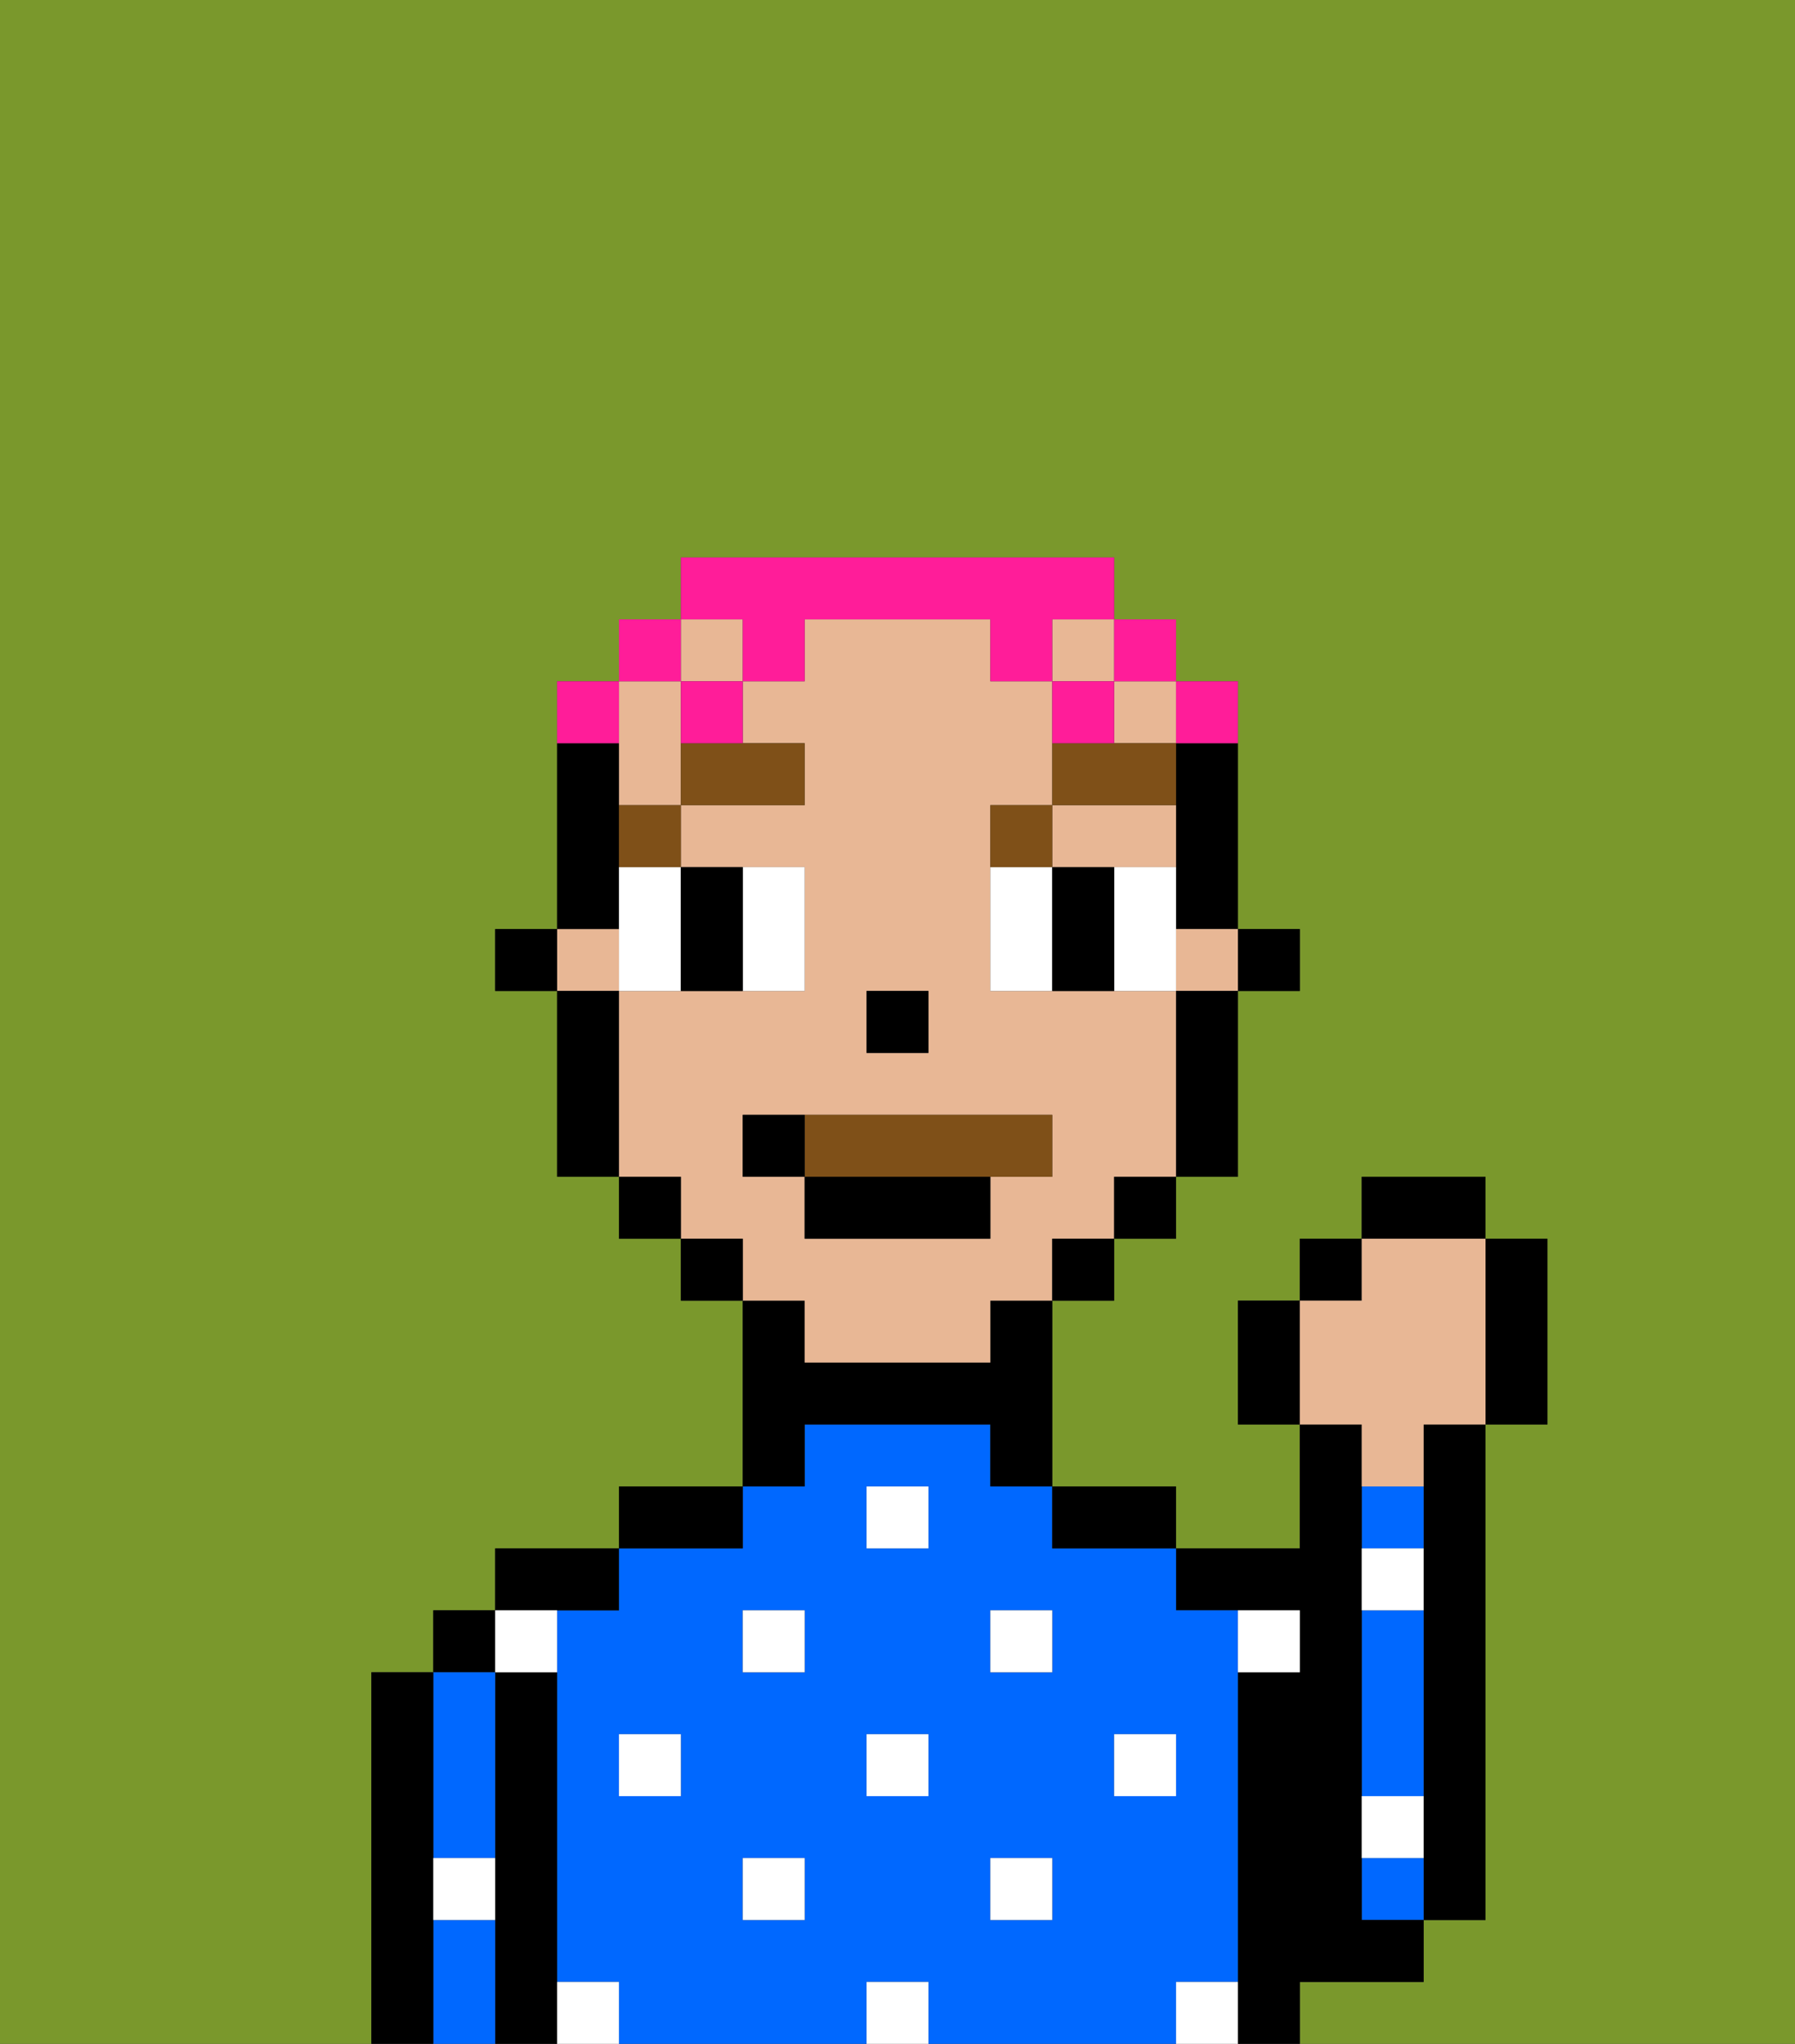 <svg xmlns="http://www.w3.org/2000/svg" viewBox="0 0 29 33"><rect x="0" y="0" width="29" height="33" fill="#333333" stroke="none"/><defs><style>polygon,rect,path{shape-rendering:crispedges;}.ja246-1{fill:#7a982c;}.ja246-2{fill:#000000;}.ja246-3{fill:#0068ff;}.ja246-4{fill:#ffffff;}.ja246-5{fill:#e8b795;}.ja246-6{fill:#ffffff;}.ja246-7{fill:#7f5018;}.ja246-8{fill:#7f5018;}.ja246-9{fill:#ff1d99;}</style></defs><path class="ja246-1" d="M0,33H6V27H7V26H8V25h2V24h2V21H11V20H10V19H9V16H8V15H9V11h1V10h1V9h7v1h1v1h1v4h1v1H20v3H19v1H18v1H17v3h2v1h2V23H20V21h1V20h1V19h2v1h1v3H24v8H23v1H21v1h8V0H0Z"/><path class="ja246-2" d="M23,24v7h1V23H23Z"/><path class="ja246-3" d="M23,24H22v1h1Z"/><path class="ja246-3" d="M23,28V26H22v3h1Z"/><path class="ja246-3" d="M22,30v1h1V30Z"/><path class="ja246-2" d="M22,32h1V31H22V23H21v2H19v1h2v1H20v6h1V32Z"/><path class="ja246-3" d="M20,32V26H19V25H17V24H16V23H13v1H12v1H10v1H9v6h1v1h4V32h1v1h4V32Zm-9-3H10V28h1Zm2,2H12V30h1Zm0-4H12V26h1Zm2,2H14V28h1Zm0-4H14V24h1Zm2,6H16V30h1Zm0-4H16V26h1Zm1,2V28h1v1Z"/><path class="ja246-2" d="M18,25h1V24H17v1Z"/><path class="ja246-2" d="M13,23h3v1h1V21H16v1H13V21H12v3h1Z"/><path class="ja246-2" d="M12,24H10v1h2Z"/><path class="ja246-2" d="M10,26V25H8v1h2Z"/><path class="ja246-2" d="M9,31V27H8v6H9V31Z"/><rect class="ja246-2" x="7" y="26" width="1" height="1"/><path class="ja246-3" d="M7,31v2H8V31Z"/><path class="ja246-3" d="M7,30H8V27H7v3Z"/><path class="ja246-2" d="M7,30V27H6v6H7V30Z"/><rect class="ja246-4" x="18" y="28" width="1" height="1"/><rect class="ja246-4" x="16" y="30" width="1" height="1"/><rect class="ja246-4" x="14" y="28" width="1" height="1"/><rect class="ja246-4" x="14" y="32" width="1" height="1"/><rect class="ja246-4" x="16" y="26" width="1" height="1"/><rect class="ja246-4" x="12" y="30" width="1" height="1"/><rect class="ja246-4" x="10" y="28" width="1" height="1"/><rect class="ja246-4" x="12" y="26" width="1" height="1"/><rect class="ja246-4" x="14" y="24" width="1" height="1"/><path class="ja246-4" d="M21,27V26H20v1Z"/><path class="ja246-4" d="M9,32v1h1V32Z"/><path class="ja246-4" d="M19,32v1h1V32Z"/><path class="ja246-4" d="M23,29H22v1h1Z"/><path class="ja246-4" d="M23,25H22v1h1Z"/><path class="ja246-4" d="M7,31H8V30H7Z"/><path class="ja246-4" d="M9,27V26H8v1Z"/><rect class="ja246-2" x="20" y="15" width="1" height="1"/><path class="ja246-2" d="M19,13v2h1V12H19Z"/><rect class="ja246-5" x="18" y="11" width="1" height="1"/><path class="ja246-5" d="M13,22h3V21h1V20h1V19h1V16H16V13h1V11H16V10H13v1H12v1h1v1H11v1h2v2H10v3h1v1h1v1h1Zm1-6h1v1H14Zm-2,3V18h5v1H16v1H13V19Z"/><path class="ja246-5" d="M10,13h1V11H10v2Z"/><path class="ja246-5" d="M18,14h1V13H17v1Z"/><rect class="ja246-5" x="19" y="15" width="1" height="1"/><rect class="ja246-5" x="9" y="15" width="1" height="1"/><rect class="ja246-5" x="11" y="10" width="1" height="1"/><rect class="ja246-5" x="17" y="10" width="1" height="1"/><path class="ja246-2" d="M19,17v2h1V16H19Z"/><rect class="ja246-2" x="18" y="19" width="1" height="1"/><rect class="ja246-2" x="17" y="20" width="1" height="1"/><rect class="ja246-2" x="11" y="20" width="1" height="1"/><rect class="ja246-2" x="10" y="19" width="1" height="1"/><path class="ja246-2" d="M10,14V12H9v3h1Z"/><path class="ja246-2" d="M10,16H9v3h1V16Z"/><rect class="ja246-2" x="8" y="15" width="1" height="1"/><rect class="ja246-2" x="14" y="16" width="1" height="1"/><path class="ja246-6" d="M10,15v1h1V14H10Z"/><path class="ja246-6" d="M13,16V14H12v2Z"/><path class="ja246-6" d="M16,14v2h1V14Z"/><path class="ja246-6" d="M19,14H18v2h1V14Z"/><path class="ja246-2" d="M12,16V14H11v2Z"/><path class="ja246-2" d="M17,14v2h1V14Z"/><path class="ja246-7" d="M10,14h1V13H10Z"/><path class="ja246-7" d="M11,13h2V12H11Z"/><path class="ja246-7" d="M17,13H16v1h1Z"/><path class="ja246-7" d="M19,12H17v1h2Z"/><path class="ja246-8" d="M16,19h1V18H13v1Z"/><rect class="ja246-2" x="13" y="19" width="3" height="1"/><path class="ja246-2" d="M13,18H12v1h1Z"/><path class="ja246-2" d="M20,21v2h1V21Z"/><rect class="ja246-2" x="21" y="20" width="1" height="1"/><rect class="ja246-2" x="22" y="19" width="2" height="1"/><path class="ja246-2" d="M24,23h1V20H24v3Z"/><path class="ja246-5" d="M22,24h1V23h1V20H22v1H21v2h1Z"/><path class="ja246-9" d="M20,12V11H19v1Z"/><rect class="ja246-9" x="18" y="10" width="1" height="1"/><path class="ja246-9" d="M12,11h1V10h3v1h1V10h1V9H11v1h1Z"/><path class="ja246-9" d="M18,11H17v1h1Z"/><path class="ja246-9" d="M11,12h1V11H11Z"/><rect class="ja246-9" x="10" y="10" width="1" height="1"/><path class="ja246-9" d="M10,11H9v1h1Z"/></svg>